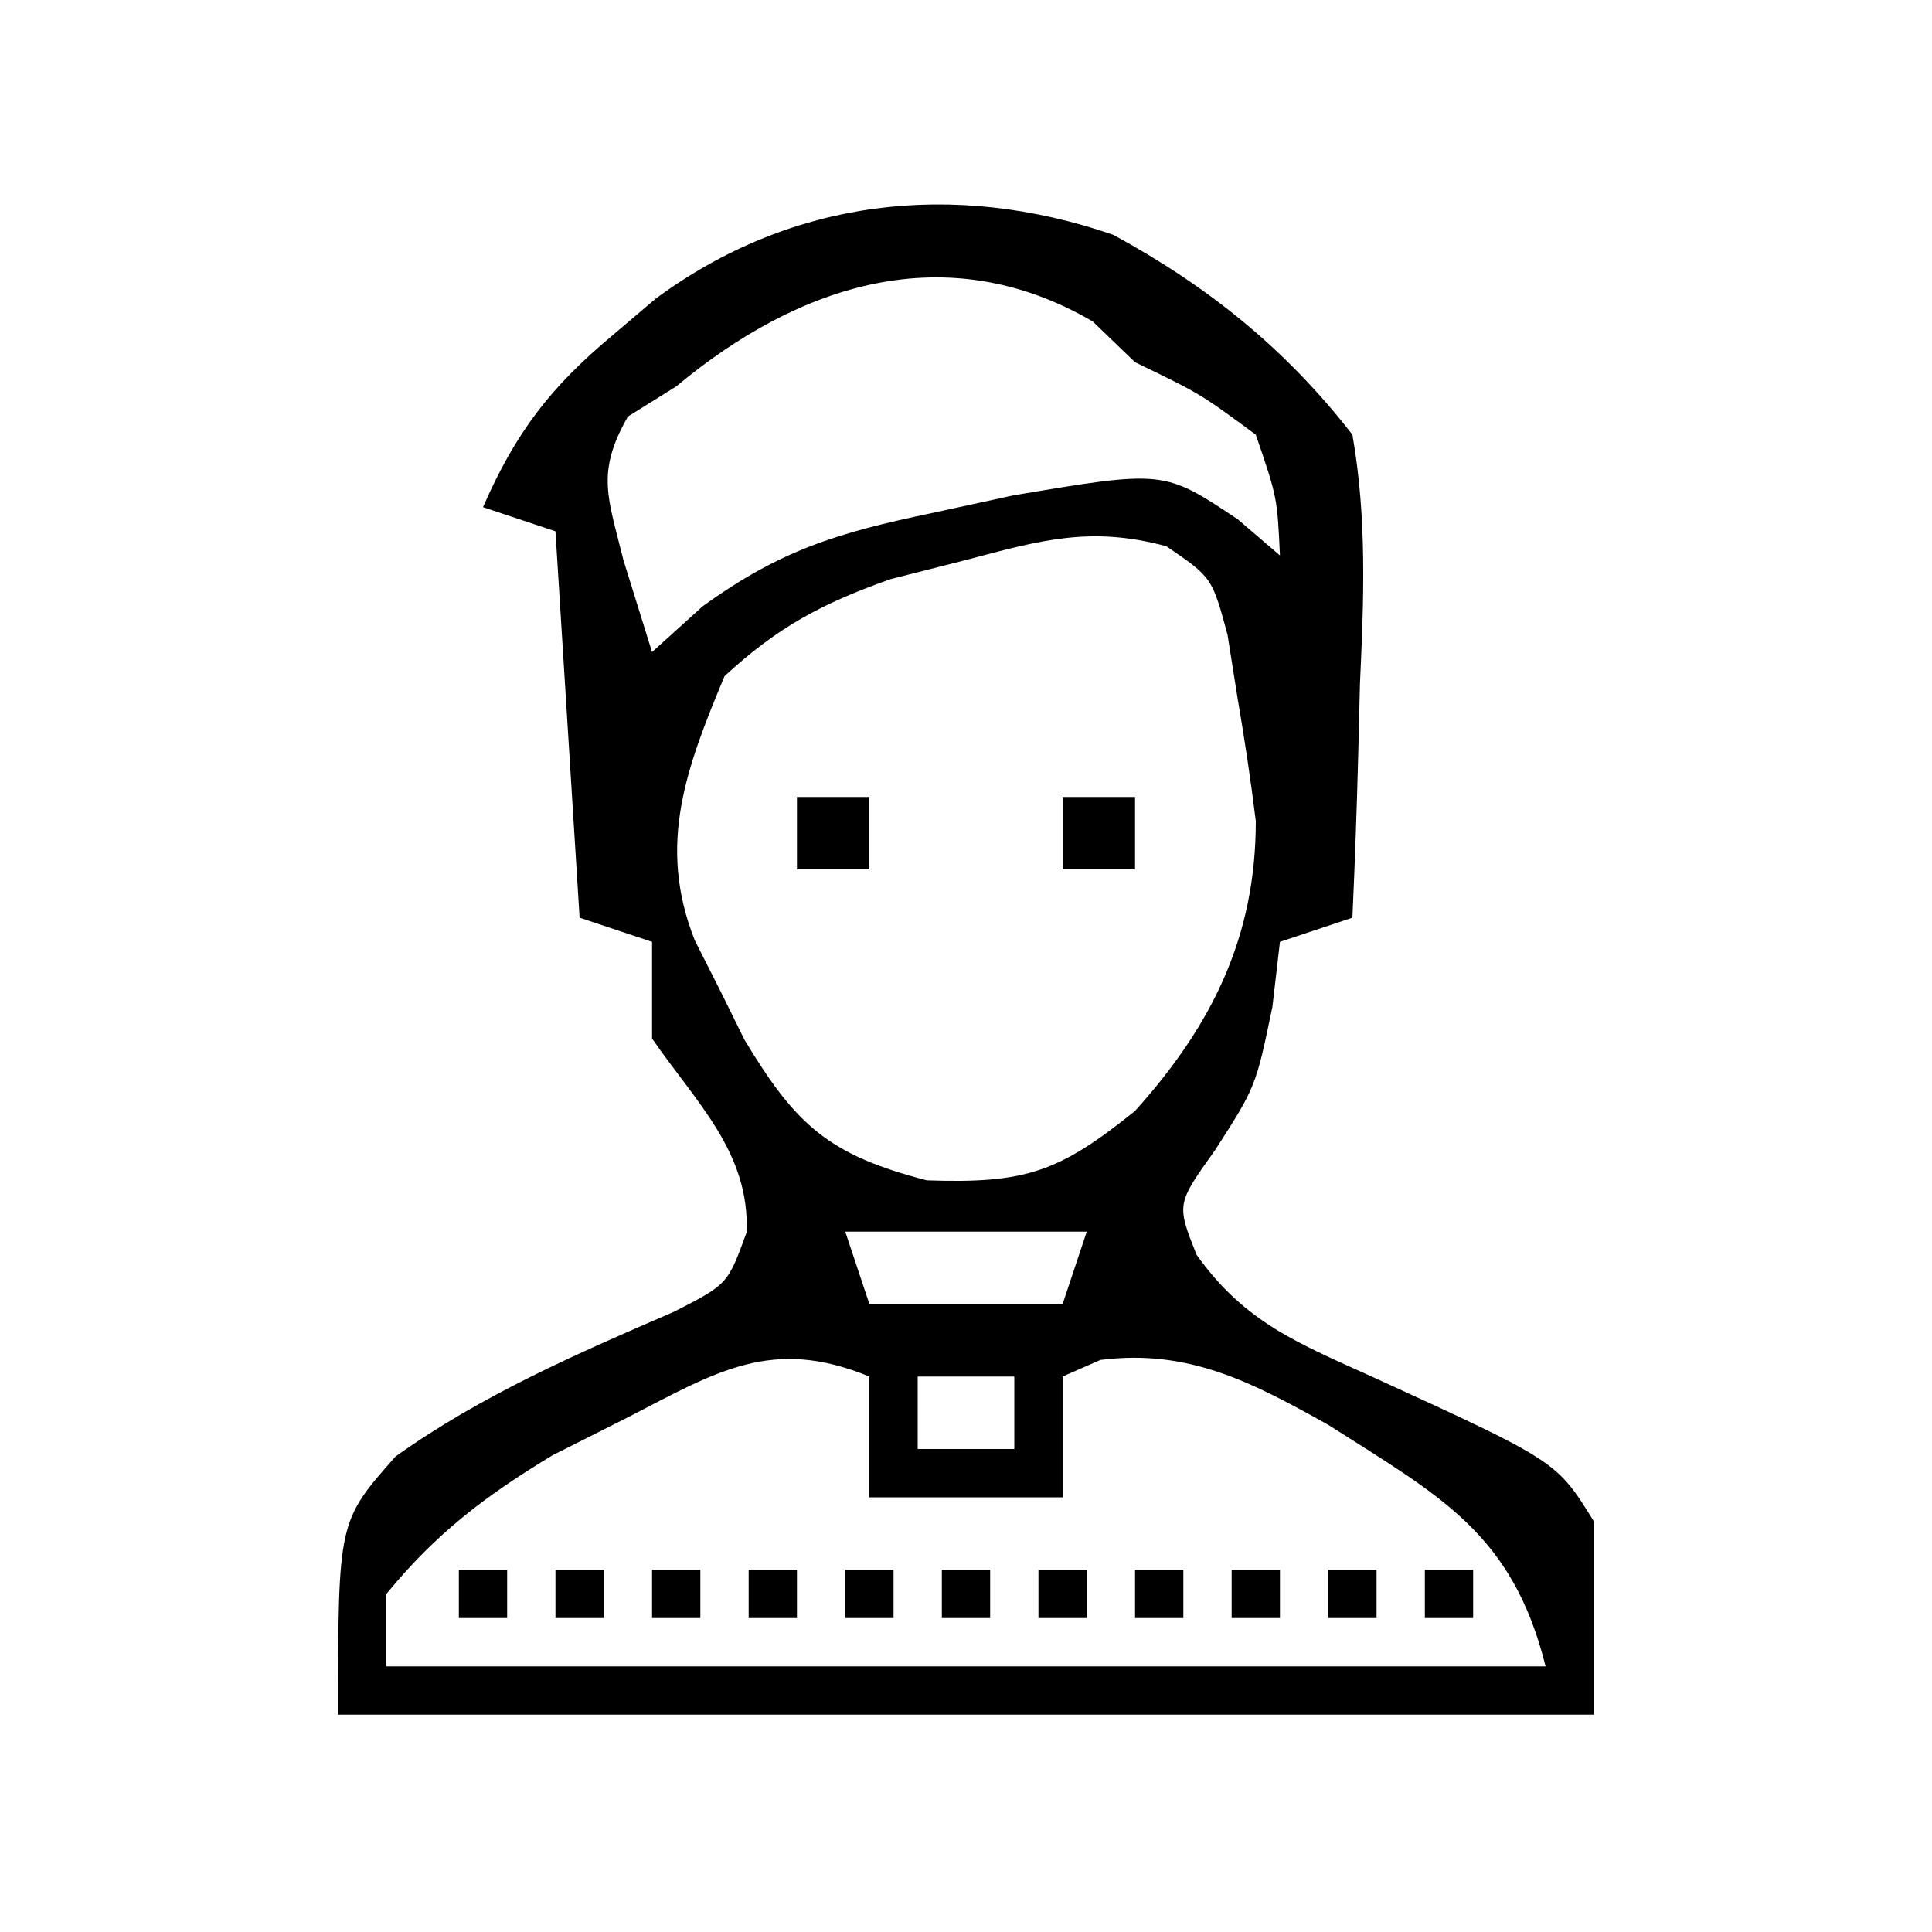 <?xml version="1.0" encoding="UTF-8"?>
<svg version="1.1" xmlns="http://www.w3.org/2000/svg" width="80" height="80">
<path d="M0 0 C3.941 2.14 7.172 4.753 9.902 8.277 C10.51 11.737 10.376 15.091 10.215 18.59 C10.192 19.521 10.17 20.453 10.146 21.412 C10.088 23.702 10.006 25.989 9.902 28.277 C8.912 28.607 7.922 28.937 6.902 29.277 C6.799 30.164 6.696 31.051 6.59 31.965 C5.902 35.277 5.902 35.277 4.215 37.902 C2.617 40.138 2.617 40.138 3.449 42.234 C5.464 45.067 7.694 45.91 10.84 47.34 C18.365 50.787 18.365 50.787 19.902 53.277 C19.902 55.917 19.902 58.557 19.902 61.277 C2.742 61.277 -14.418 61.277 -32.098 61.277 C-32.098 53.277 -32.098 53.277 -29.723 50.59 C-26.166 48.048 -22.172 46.314 -18.172 44.586 C-15.965 43.455 -15.965 43.455 -15.184 41.312 C-15.044 37.997 -17.268 35.938 -19.098 33.277 C-19.098 31.957 -19.098 30.637 -19.098 29.277 C-20.088 28.947 -21.078 28.617 -22.098 28.277 C-22.428 22.997 -22.758 17.717 -23.098 12.277 C-24.088 11.947 -25.078 11.617 -26.098 11.277 C-24.747 8.187 -23.307 6.308 -20.723 4.152 C-19.845 3.406 -19.845 3.406 -18.949 2.645 C-13.36 -1.482 -6.641 -2.288 0 0 Z M-18.098 6.277 C-18.758 6.69 -19.418 7.102 -20.098 7.527 C-21.436 9.869 -20.915 10.885 -20.285 13.465 C-19.893 14.723 -19.501 15.981 -19.098 17.277 C-18.408 16.653 -17.718 16.03 -17.008 15.387 C-13.788 13.053 -11.406 12.335 -7.535 11.527 C-6.42 11.285 -5.305 11.043 -4.156 10.793 C2.095 9.739 2.095 9.739 5.152 11.777 C5.73 12.272 6.307 12.767 6.902 13.277 C6.789 10.869 6.789 10.869 5.902 8.277 C3.598 6.578 3.598 6.578 0.902 5.277 C0.325 4.72 -0.253 4.164 -0.848 3.59 C-6.908 0.055 -12.999 2.029 -18.098 6.277 Z M-6.098 13.465 C-7.129 13.727 -8.16 13.988 -9.223 14.258 C-12.068 15.267 -13.89 16.237 -16.098 18.277 C-17.672 22.056 -18.903 25.249 -17.328 29.215 C-16.984 29.895 -16.64 30.576 -16.285 31.277 C-15.949 31.958 -15.612 32.639 -15.266 33.34 C-13.135 36.875 -11.784 38.099 -7.723 39.152 C-3.63 39.293 -2.244 38.812 0.902 36.277 C4.09 32.735 5.902 29.073 5.902 24.277 C5.694 22.584 5.44 20.896 5.152 19.215 C5.013 18.337 4.874 17.459 4.73 16.555 C4.091 14.188 4.091 14.188 2.199 12.895 C-0.93 12.054 -2.981 12.635 -6.098 13.465 Z M-11.098 41.277 C-10.768 42.267 -10.438 43.257 -10.098 44.277 C-7.458 44.277 -4.818 44.277 -2.098 44.277 C-1.768 43.287 -1.438 42.297 -1.098 41.277 C-4.398 41.277 -7.698 41.277 -11.098 41.277 Z M-20.098 48.965 C-21.129 49.484 -22.16 50.004 -23.223 50.539 C-26.013 52.226 -28.033 53.761 -30.098 56.277 C-30.098 57.267 -30.098 58.257 -30.098 59.277 C-14.258 59.277 1.582 59.277 17.902 59.277 C16.524 53.763 13.547 52.236 8.902 49.277 C5.778 47.533 3.131 46.12 -0.535 46.59 C-1.309 46.93 -1.309 46.93 -2.098 47.277 C-2.098 48.927 -2.098 50.577 -2.098 52.277 C-4.738 52.277 -7.378 52.277 -10.098 52.277 C-10.098 50.627 -10.098 48.977 -10.098 47.277 C-14.12 45.624 -16.383 47.047 -20.098 48.965 Z M-8.098 47.277 C-8.098 48.267 -8.098 49.257 -8.098 50.277 C-6.778 50.277 -5.458 50.277 -4.098 50.277 C-4.098 49.287 -4.098 48.297 -4.098 47.277 C-5.418 47.277 -6.738 47.277 -8.098 47.277 Z " fill="#000000" transform="translate(46.098,9.723)"/>
<path d="M0 0 C0.99 0 1.98 0 3 0 C3 0.99 3 1.98 3 3 C2.01 3 1.02 3 0 3 C0 2.01 0 1.02 0 0 Z " fill="#000000" transform="translate(44,33)"/>
<path d="M0 0 C0.99 0 1.98 0 3 0 C3 0.99 3 1.98 3 3 C2.01 3 1.02 3 0 3 C0 2.01 0 1.02 0 0 Z " fill="#000000" transform="translate(33,33)"/>
<path d="M0 0 C0.66 0 1.32 0 2 0 C2 0.66 2 1.32 2 2 C1.34 2 0.68 2 0 2 C0 1.34 0 0.68 0 0 Z " fill="#000000" transform="translate(59,65)"/>
<path d="M0 0 C0.66 0 1.32 0 2 0 C2 0.66 2 1.32 2 2 C1.34 2 0.68 2 0 2 C0 1.34 0 0.68 0 0 Z " fill="#000000" transform="translate(55,65)"/>
<path d="M0 0 C0.66 0 1.32 0 2 0 C2 0.66 2 1.32 2 2 C1.34 2 0.68 2 0 2 C0 1.34 0 0.68 0 0 Z " fill="#000000" transform="translate(51,65)"/>
<path d="M0 0 C0.66 0 1.32 0 2 0 C2 0.66 2 1.32 2 2 C1.34 2 0.68 2 0 2 C0 1.34 0 0.68 0 0 Z " fill="#000000" transform="translate(47,65)"/>
<path d="M0 0 C0.66 0 1.32 0 2 0 C2 0.66 2 1.32 2 2 C1.34 2 0.68 2 0 2 C0 1.34 0 0.68 0 0 Z " fill="#000000" transform="translate(43,65)"/>
<path d="M0 0 C0.66 0 1.32 0 2 0 C2 0.66 2 1.32 2 2 C1.34 2 0.68 2 0 2 C0 1.34 0 0.68 0 0 Z " fill="#000000" transform="translate(39,65)"/>
<path d="M0 0 C0.66 0 1.32 0 2 0 C2 0.66 2 1.32 2 2 C1.34 2 0.68 2 0 2 C0 1.34 0 0.68 0 0 Z " fill="#000000" transform="translate(35,65)"/>
<path d="M0 0 C0.66 0 1.32 0 2 0 C2 0.66 2 1.32 2 2 C1.34 2 0.68 2 0 2 C0 1.34 0 0.68 0 0 Z " fill="#000000" transform="translate(31,65)"/>
<path d="M0 0 C0.66 0 1.32 0 2 0 C2 0.66 2 1.32 2 2 C1.34 2 0.68 2 0 2 C0 1.34 0 0.68 0 0 Z " fill="#000000" transform="translate(27,65)"/>
<path d="M0 0 C0.66 0 1.32 0 2 0 C2 0.66 2 1.32 2 2 C1.34 2 0.68 2 0 2 C0 1.34 0 0.68 0 0 Z " fill="#000000" transform="translate(23,65)"/>
<path d="M0 0 C0.66 0 1.32 0 2 0 C2 0.66 2 1.32 2 2 C1.34 2 0.68 2 0 2 C0 1.34 0 0.68 0 0 Z " fill="#000000" transform="translate(19,65)"/>
</svg>
